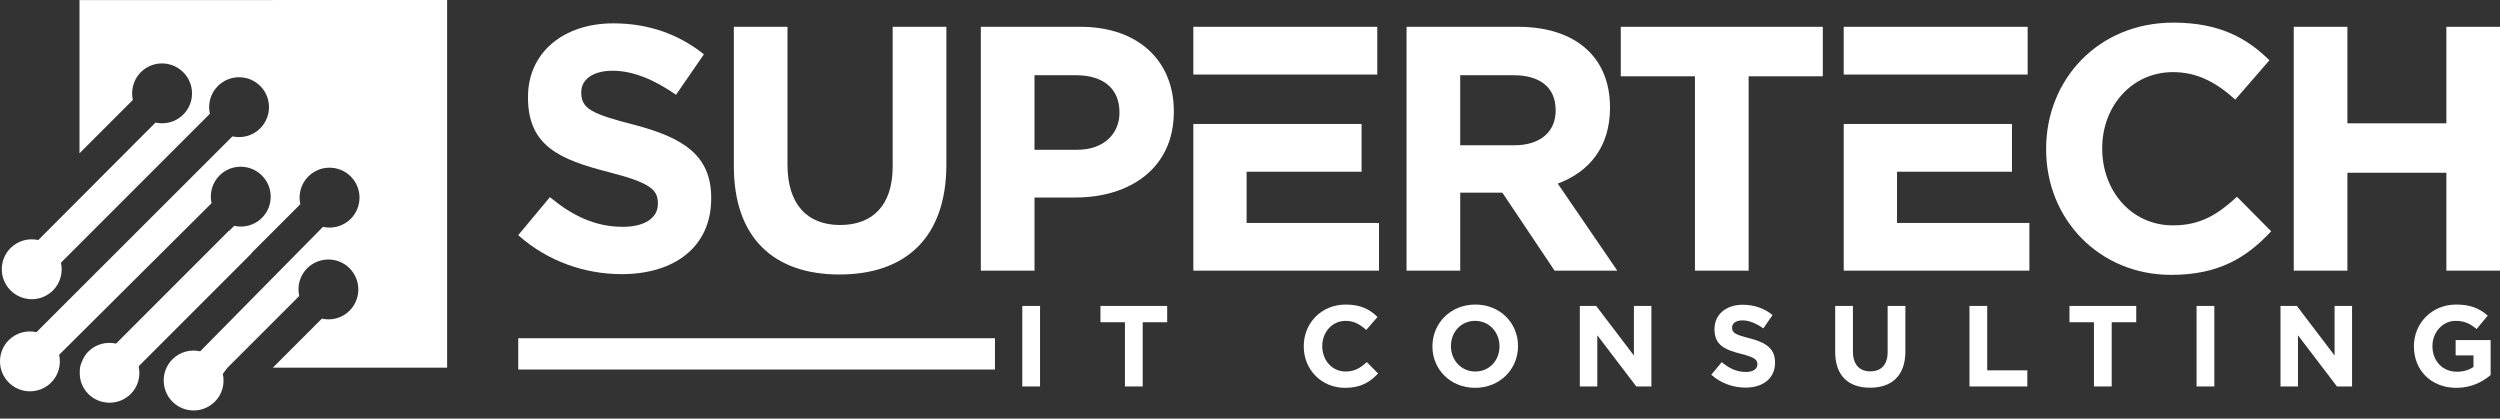 <svg width="215" height="36" viewBox="0 0 215 36" fill="none" xmlns="http://www.w3.org/2000/svg">
<rect x="0" y="0" width="215" height="36" fill="#333333" stroke="none"/>
<path d="M27.68 27.403L23.462 31.622H38.452V0L6.837 0.006V13.182L11.425 8.594C11.241 7.762 11.465 6.855 12.113 6.207C13.118 5.202 14.748 5.202 15.759 6.213C16.77 7.225 16.764 8.848 15.759 9.855C15.111 10.502 14.204 10.727 13.373 10.542L3.294 20.644C2.463 20.46 1.555 20.684 0.908 21.332C-0.097 22.337 -0.097 23.967 0.908 24.973C1.821 25.886 3.254 25.978 4.259 25.228C4.363 25.159 4.461 25.072 4.554 24.979C5.202 24.332 5.426 23.425 5.242 22.593L14.962 12.872L18.048 9.787C17.863 8.955 18.088 8.048 18.735 7.4C19.74 6.395 21.376 6.389 22.381 7.394C23.387 8.399 23.381 10.035 22.375 11.04C21.728 11.688 20.821 11.912 19.989 11.728L3.138 28.565C2.306 28.381 1.399 28.605 0.751 29.253C-0.254 30.258 -0.249 31.894 0.757 32.899C1.762 33.904 3.392 33.904 4.399 32.899C5.046 32.252 5.271 31.345 5.086 30.513L18.193 17.476C18.009 16.644 18.233 15.737 18.881 15.089C19.886 14.084 21.522 14.089 22.527 15.096C23.532 16.101 23.532 17.731 22.527 18.737C21.88 19.384 20.972 19.609 20.14 19.424L19.719 19.846L19.701 19.828L9.981 29.549C9.149 29.364 8.242 29.589 7.594 30.236C7.411 30.42 7.264 30.637 7.148 30.869C7.09 30.984 7.039 31.105 6.992 31.225C6.942 31.357 6.903 31.496 6.88 31.637C6.858 31.777 6.857 31.923 6.858 32.071C6.858 32.215 6.868 32.361 6.891 32.504C6.907 32.607 6.928 32.71 6.956 32.81C7.077 33.212 7.297 33.58 7.593 33.878C8.593 34.878 10.223 34.889 11.239 33.884C11.858 33.266 12.089 32.411 11.945 31.619C11.945 31.573 11.933 31.539 11.927 31.497L21.647 21.777L21.63 21.76L25.826 17.564C25.641 16.732 25.866 15.825 26.513 15.177C27.518 14.172 29.154 14.166 30.166 15.177C31.171 16.182 31.166 17.819 30.16 18.823C29.512 19.471 28.605 19.695 27.773 19.511L17.216 30.213C16.384 30.028 15.482 30.248 14.834 30.894C13.823 31.905 13.829 33.54 14.834 34.547C15.839 35.552 17.469 35.552 18.48 34.54C19.128 33.893 19.348 32.992 19.162 32.159C19.162 32.159 19.56 31.617 19.572 31.617L25.733 25.456C25.548 24.624 25.768 23.722 26.414 23.075C27.419 22.07 29.055 22.063 30.06 23.068C31.072 24.08 31.065 25.715 30.06 26.721C29.413 27.368 28.512 27.588 27.679 27.402L27.68 27.403Z" fill="white"/>
<path d="M54.513 10.725C50.89 9.798 49.988 9.345 49.988 7.969V7.907C49.988 6.892 50.916 6.083 52.683 6.083C54.451 6.083 56.279 6.861 58.139 8.149L60.535 4.671C58.407 2.965 55.8 2.008 52.745 2.008C48.462 2.008 45.407 4.522 45.407 8.33V8.388C45.407 12.556 48.133 13.72 52.353 14.802C55.862 15.699 56.578 16.297 56.578 17.466V17.527C56.578 18.755 55.44 19.506 53.553 19.506C51.156 19.506 49.179 18.517 47.292 16.956L44.566 20.223C47.081 22.468 50.287 23.576 53.465 23.576C57.988 23.576 61.163 21.241 61.163 17.078V17.017C61.163 13.359 58.766 11.833 54.511 10.725H54.513Z" fill="white"/>
<path d="M76.77 2.306V14.321C76.77 17.645 75.065 19.35 72.247 19.35C69.429 19.35 67.724 17.582 67.724 14.167V2.306H63.111V14.29C63.111 20.462 66.554 23.606 72.191 23.606C77.827 23.606 81.388 20.489 81.388 14.14V2.306H76.772H76.77Z" fill="white"/>
<path d="M92.92 2.306H84.352V23.276H88.968V16.985H92.472C97.176 16.985 100.949 14.471 100.949 9.616V9.555C100.949 5.272 97.924 2.305 92.921 2.305L92.92 2.306ZM96.274 9.705C96.274 11.503 94.929 12.883 92.62 12.883H88.966V6.469H92.527C94.836 6.469 96.273 7.577 96.273 9.644V9.705H96.274Z" fill="white"/>
<path d="M102.627 2.306V6.411H118.445V2.306H102.627ZM107.208 19.174V14.769H117.095V10.662H102.627V23.276H118.595V19.174H107.208Z" fill="white"/>
<path d="M133.967 15.789C136.631 14.8 138.46 12.672 138.46 9.287V9.226C138.46 4.913 135.493 2.306 130.552 2.306H120.963V23.276H125.579V16.567H129.201L133.695 23.276H139.089L133.967 15.789ZM133.786 9.524C133.786 11.292 132.498 12.492 130.252 12.492H125.578V6.469H130.159C132.405 6.469 133.786 7.489 133.786 9.468V9.526V9.524Z" fill="white"/>
<path d="M139.387 2.306V6.561H145.766V23.276H150.382V6.561H156.761V2.306H139.387Z" fill="white"/>
<path d="M163.145 19.174V14.769H173.028V10.662H158.56V23.276H174.528V19.174H163.145ZM174.377 6.411V2.306H158.559V6.411H174.377Z" fill="white"/>
<path d="M192.382 16.924C190.739 18.423 189.269 19.382 186.874 19.382C183.278 19.382 180.79 16.388 180.79 12.792V12.73C180.79 9.138 183.336 6.202 186.874 6.202C188.971 6.202 190.616 7.099 192.233 8.567L195.17 5.182C193.223 3.265 190.858 1.946 186.901 1.946C180.46 1.946 175.967 6.83 175.967 12.792V12.853C175.967 18.872 180.553 23.638 186.72 23.638C190.765 23.638 193.165 22.2 195.32 19.892L192.382 16.925V16.924Z" fill="white"/>
<path d="M210.388 2.306V10.606H201.876V2.306H197.263V23.276H201.876V14.857H210.388V23.276H215V2.306H210.388Z" fill="white"/>
<path d="M87.918 26.31V33.235H89.444V26.31H87.918Z" fill="white"/>
<path d="M94.64 26.31V27.713H96.745V33.235H98.271V27.713H100.377V26.31H94.639H94.64Z" fill="white"/>
<path d="M117.545 31.137C117.004 31.634 116.516 31.95 115.724 31.95C114.537 31.95 113.715 30.962 113.715 29.775V29.752C113.715 28.565 114.56 27.594 115.724 27.594C116.419 27.594 116.964 27.892 117.496 28.377L118.467 27.26C117.821 26.627 117.043 26.192 115.737 26.192C113.609 26.192 112.123 27.806 112.123 29.776V29.794C112.123 31.781 113.635 33.354 115.675 33.354C117.011 33.354 117.803 32.88 118.515 32.118L117.543 31.139L117.545 31.137Z" fill="white"/>
<path d="M126.878 26.191C124.742 26.191 123.189 27.805 123.189 29.775V29.792C123.189 31.762 124.724 33.353 126.861 33.353C128.998 33.353 130.55 31.74 130.55 29.775V29.752C130.55 27.782 129.015 26.191 126.878 26.191ZM128.957 29.792C128.957 30.979 128.104 31.95 126.878 31.95C125.652 31.95 124.782 30.962 124.782 29.775V29.752C124.782 28.565 125.635 27.594 126.861 27.594C128.087 27.594 128.957 28.588 128.957 29.775V29.792Z" fill="white"/>
<path d="M140.517 26.31V30.575L137.272 26.31H135.865V33.235H137.368V28.835L140.722 33.235H142.02V26.31H140.517Z" fill="white"/>
<path d="M150.453 29.088C149.258 28.785 148.959 28.635 148.959 28.179V28.161C148.959 27.822 149.266 27.554 149.851 27.554C150.436 27.554 151.038 27.814 151.649 28.24L152.441 27.092C151.742 26.525 150.88 26.209 149.869 26.209C148.453 26.209 147.446 27.039 147.446 28.297V28.319C147.446 29.696 148.347 30.078 149.741 30.433C150.898 30.732 151.135 30.93 151.135 31.317V31.334C151.135 31.738 150.761 31.989 150.137 31.989C149.345 31.989 148.691 31.664 148.071 31.145L147.17 32.226C148 32.969 149.061 33.334 150.107 33.334C151.602 33.334 152.653 32.56 152.653 31.185V31.167C152.653 29.958 151.861 29.457 150.455 29.088H150.453Z" fill="white"/>
<path d="M162.337 26.311V30.276C162.337 31.375 161.774 31.937 160.846 31.937C159.919 31.937 159.352 31.356 159.352 30.227V26.309H157.826V30.265C157.826 32.306 158.964 33.343 160.825 33.343C162.686 33.343 163.863 32.315 163.863 30.218V26.309H162.337V26.311Z" fill="white"/>
<path d="M170.901 31.85V26.31H169.375V33.235H174.351V31.85H170.9H170.901Z" fill="white"/>
<path d="M177.975 26.31V27.713H180.08V33.235H181.606V27.713H183.716V26.31H177.975Z" fill="white"/>
<path d="M188.906 26.31V33.235H190.432V26.31H188.906Z" fill="white"/>
<path d="M200.774 26.31V30.575L197.53 26.31H196.123V33.235H197.626V28.835L200.98 33.235H202.277V26.31H200.774Z" fill="white"/>
<path d="M211.185 29.248V30.566H212.72V31.555C212.333 31.832 211.84 31.968 211.287 31.968C210.06 31.968 209.19 31.041 209.19 29.775V29.752C209.19 28.574 210.07 27.594 211.178 27.594C211.978 27.594 212.453 27.854 212.99 28.298L213.948 27.141C213.227 26.525 212.475 26.191 211.227 26.191C209.13 26.191 207.596 27.805 207.596 29.775V29.792C207.596 31.841 209.081 33.353 211.236 33.353C212.507 33.353 213.482 32.861 214.194 32.254V29.246H211.187L211.185 29.248Z" fill="white"/>
<path d="M85.566 29.087H44.569V31.779H85.566V29.087Z" fill="white"/>
</svg>

